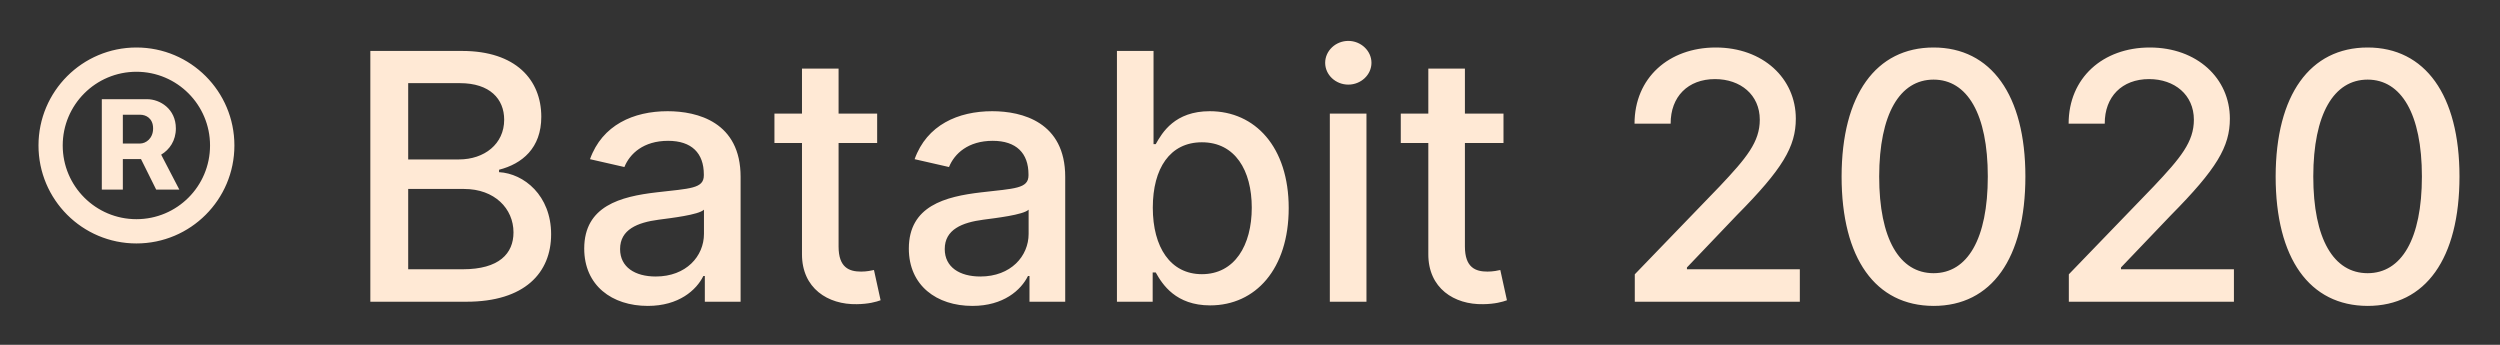 <svg width="58" height="8" viewBox="0 0 58 8" fill="none" xmlns="http://www.w3.org/2000/svg">
<rect x="0" y="0" width="58" height="8" fill="#333333" stroke="none"/>
<path d="M3.165 5.648C4.421 5.648 5.438 4.631 5.438 3.375C5.438 2.119 4.421 1.102 3.165 1.102C1.91 1.102 0.893 2.119 0.893 3.375C0.893 4.631 1.91 5.648 3.165 5.648ZM3.165 5.085C2.219 5.085 1.455 4.318 1.455 3.375C1.455 2.432 2.219 1.665 3.165 1.665C4.109 1.665 4.873 2.432 4.873 3.375C4.873 4.321 4.109 5.085 3.165 5.085ZM2.362 4.398H2.85V3.69H3.271L3.623 4.398H4.16L3.739 3.588C3.933 3.472 4.08 3.264 4.08 2.98C4.08 2.528 3.714 2.301 3.41 2.301H2.362V4.398ZM2.85 3.33V2.662H3.256C3.379 2.662 3.552 2.739 3.552 2.98C3.552 3.213 3.384 3.33 3.248 3.33H2.85ZM8.592 7H10.822C12.175 7 12.786 6.327 12.786 5.435C12.786 4.534 12.155 4.026 11.578 3.994V3.938C12.112 3.801 12.558 3.438 12.558 2.71C12.558 1.849 11.962 1.182 10.723 1.182H8.592V7ZM9.47 6.247V4.384H10.768C11.473 4.384 11.913 4.838 11.913 5.392C11.913 5.881 11.581 6.247 10.737 6.247H9.47ZM9.47 3.699V1.929H10.669C11.365 1.929 11.697 2.295 11.697 2.778C11.697 3.341 11.237 3.699 10.646 3.699H9.47ZM15.028 7.097C15.75 7.097 16.156 6.73 16.318 6.403H16.352V7H17.182V4.102C17.182 2.832 16.182 2.58 15.489 2.58C14.699 2.58 13.972 2.898 13.688 3.693L14.486 3.875C14.611 3.565 14.929 3.267 15.5 3.267C16.048 3.267 16.329 3.554 16.329 4.048V4.068C16.329 4.378 16.011 4.372 15.227 4.463C14.401 4.56 13.554 4.776 13.554 5.767C13.554 6.625 14.199 7.097 15.028 7.097ZM15.213 6.415C14.733 6.415 14.386 6.199 14.386 5.778C14.386 5.324 14.79 5.162 15.281 5.097C15.557 5.06 16.21 4.986 16.332 4.864V5.426C16.332 5.943 15.921 6.415 15.213 6.415ZM20.35 2.636H19.455V1.591H18.606V2.636H17.967V3.318H18.606V5.895C18.603 6.688 19.208 7.071 19.879 7.057C20.148 7.054 20.33 7.003 20.43 6.966L20.276 6.264C20.22 6.276 20.114 6.301 19.978 6.301C19.702 6.301 19.455 6.21 19.455 5.719V3.318H20.35V2.636ZM22.56 7.097C23.281 7.097 23.688 6.73 23.849 6.403H23.884V7H24.713V4.102C24.713 2.832 23.713 2.58 23.02 2.58C22.23 2.58 21.503 2.898 21.219 3.693L22.017 3.875C22.142 3.565 22.46 3.267 23.031 3.267C23.579 3.267 23.861 3.554 23.861 4.048V4.068C23.861 4.378 23.543 4.372 22.759 4.463C21.932 4.56 21.085 4.776 21.085 5.767C21.085 6.625 21.73 7.097 22.56 7.097ZM22.744 6.415C22.264 6.415 21.918 6.199 21.918 5.778C21.918 5.324 22.321 5.162 22.812 5.097C23.088 5.06 23.741 4.986 23.864 4.864V5.426C23.864 5.943 23.452 6.415 22.744 6.415ZM25.913 7H26.742V6.321H26.813C26.967 6.599 27.279 7.085 28.075 7.085C29.131 7.085 29.898 6.239 29.898 4.827C29.898 3.412 29.12 2.58 28.066 2.58C27.256 2.58 26.964 3.074 26.813 3.344H26.762V1.182H25.913V7ZM26.745 4.818C26.745 3.906 27.143 3.301 27.884 3.301C28.654 3.301 29.041 3.952 29.041 4.818C29.041 5.693 28.643 6.361 27.884 6.361C27.154 6.361 26.745 5.736 26.745 4.818ZM30.852 7H31.702V2.636H30.852V7ZM31.281 1.963C31.574 1.963 31.818 1.736 31.818 1.457C31.818 1.179 31.574 0.949 31.281 0.949C30.986 0.949 30.744 1.179 30.744 1.457C30.744 1.736 30.986 1.963 31.281 1.963ZM34.881 2.636H33.986V1.591H33.137V2.636H32.498V3.318H33.137V5.895C33.134 6.688 33.739 7.071 34.41 7.057C34.68 7.054 34.861 7.003 34.961 6.966L34.807 6.264C34.751 6.276 34.646 6.301 34.509 6.301C34.234 6.301 33.986 6.21 33.986 5.719V3.318H34.881V2.636ZM37.927 7H41.756V6.247H39.137V6.205L40.293 4.994C41.359 3.918 41.663 3.403 41.663 2.753C41.663 1.818 40.901 1.102 39.805 1.102C38.717 1.102 37.921 1.807 37.921 2.869H38.759C38.756 2.244 39.16 1.835 39.788 1.835C40.379 1.835 40.827 2.199 40.827 2.778C40.827 3.293 40.521 3.662 39.896 4.324L37.927 6.364V7ZM44.859 7.097C46.202 7.097 46.989 6 46.989 4.094C46.989 2.202 46.191 1.102 44.859 1.102C43.523 1.102 42.728 2.199 42.725 4.094C42.725 5.997 43.512 7.094 44.859 7.097ZM44.859 6.338C44.072 6.338 43.597 5.548 43.597 4.094C43.6 2.645 44.075 1.847 44.859 1.847C45.64 1.847 46.117 2.645 46.117 4.094C46.117 5.548 45.643 6.338 44.859 6.338ZM47.997 7H51.827V6.247H49.207V6.205L50.364 4.994C51.429 3.918 51.733 3.403 51.733 2.753C51.733 1.818 50.972 1.102 49.875 1.102C48.787 1.102 47.992 1.807 47.992 2.869H48.83C48.827 2.244 49.23 1.835 49.858 1.835C50.449 1.835 50.898 2.199 50.898 2.778C50.898 3.293 50.591 3.662 49.966 4.324L47.997 6.364V7ZM54.929 7.097C56.273 7.097 57.06 6 57.06 4.094C57.06 2.202 56.261 1.102 54.929 1.102C53.594 1.102 52.798 2.199 52.795 4.094C52.795 5.997 53.582 7.094 54.929 7.097ZM54.929 6.338C54.142 6.338 53.668 5.548 53.668 4.094C53.67 2.645 54.145 1.847 54.929 1.847C55.71 1.847 56.188 2.645 56.188 4.094C56.188 5.548 55.713 6.338 54.929 6.338Z" fill="#FFE9D5"/>
</svg>
